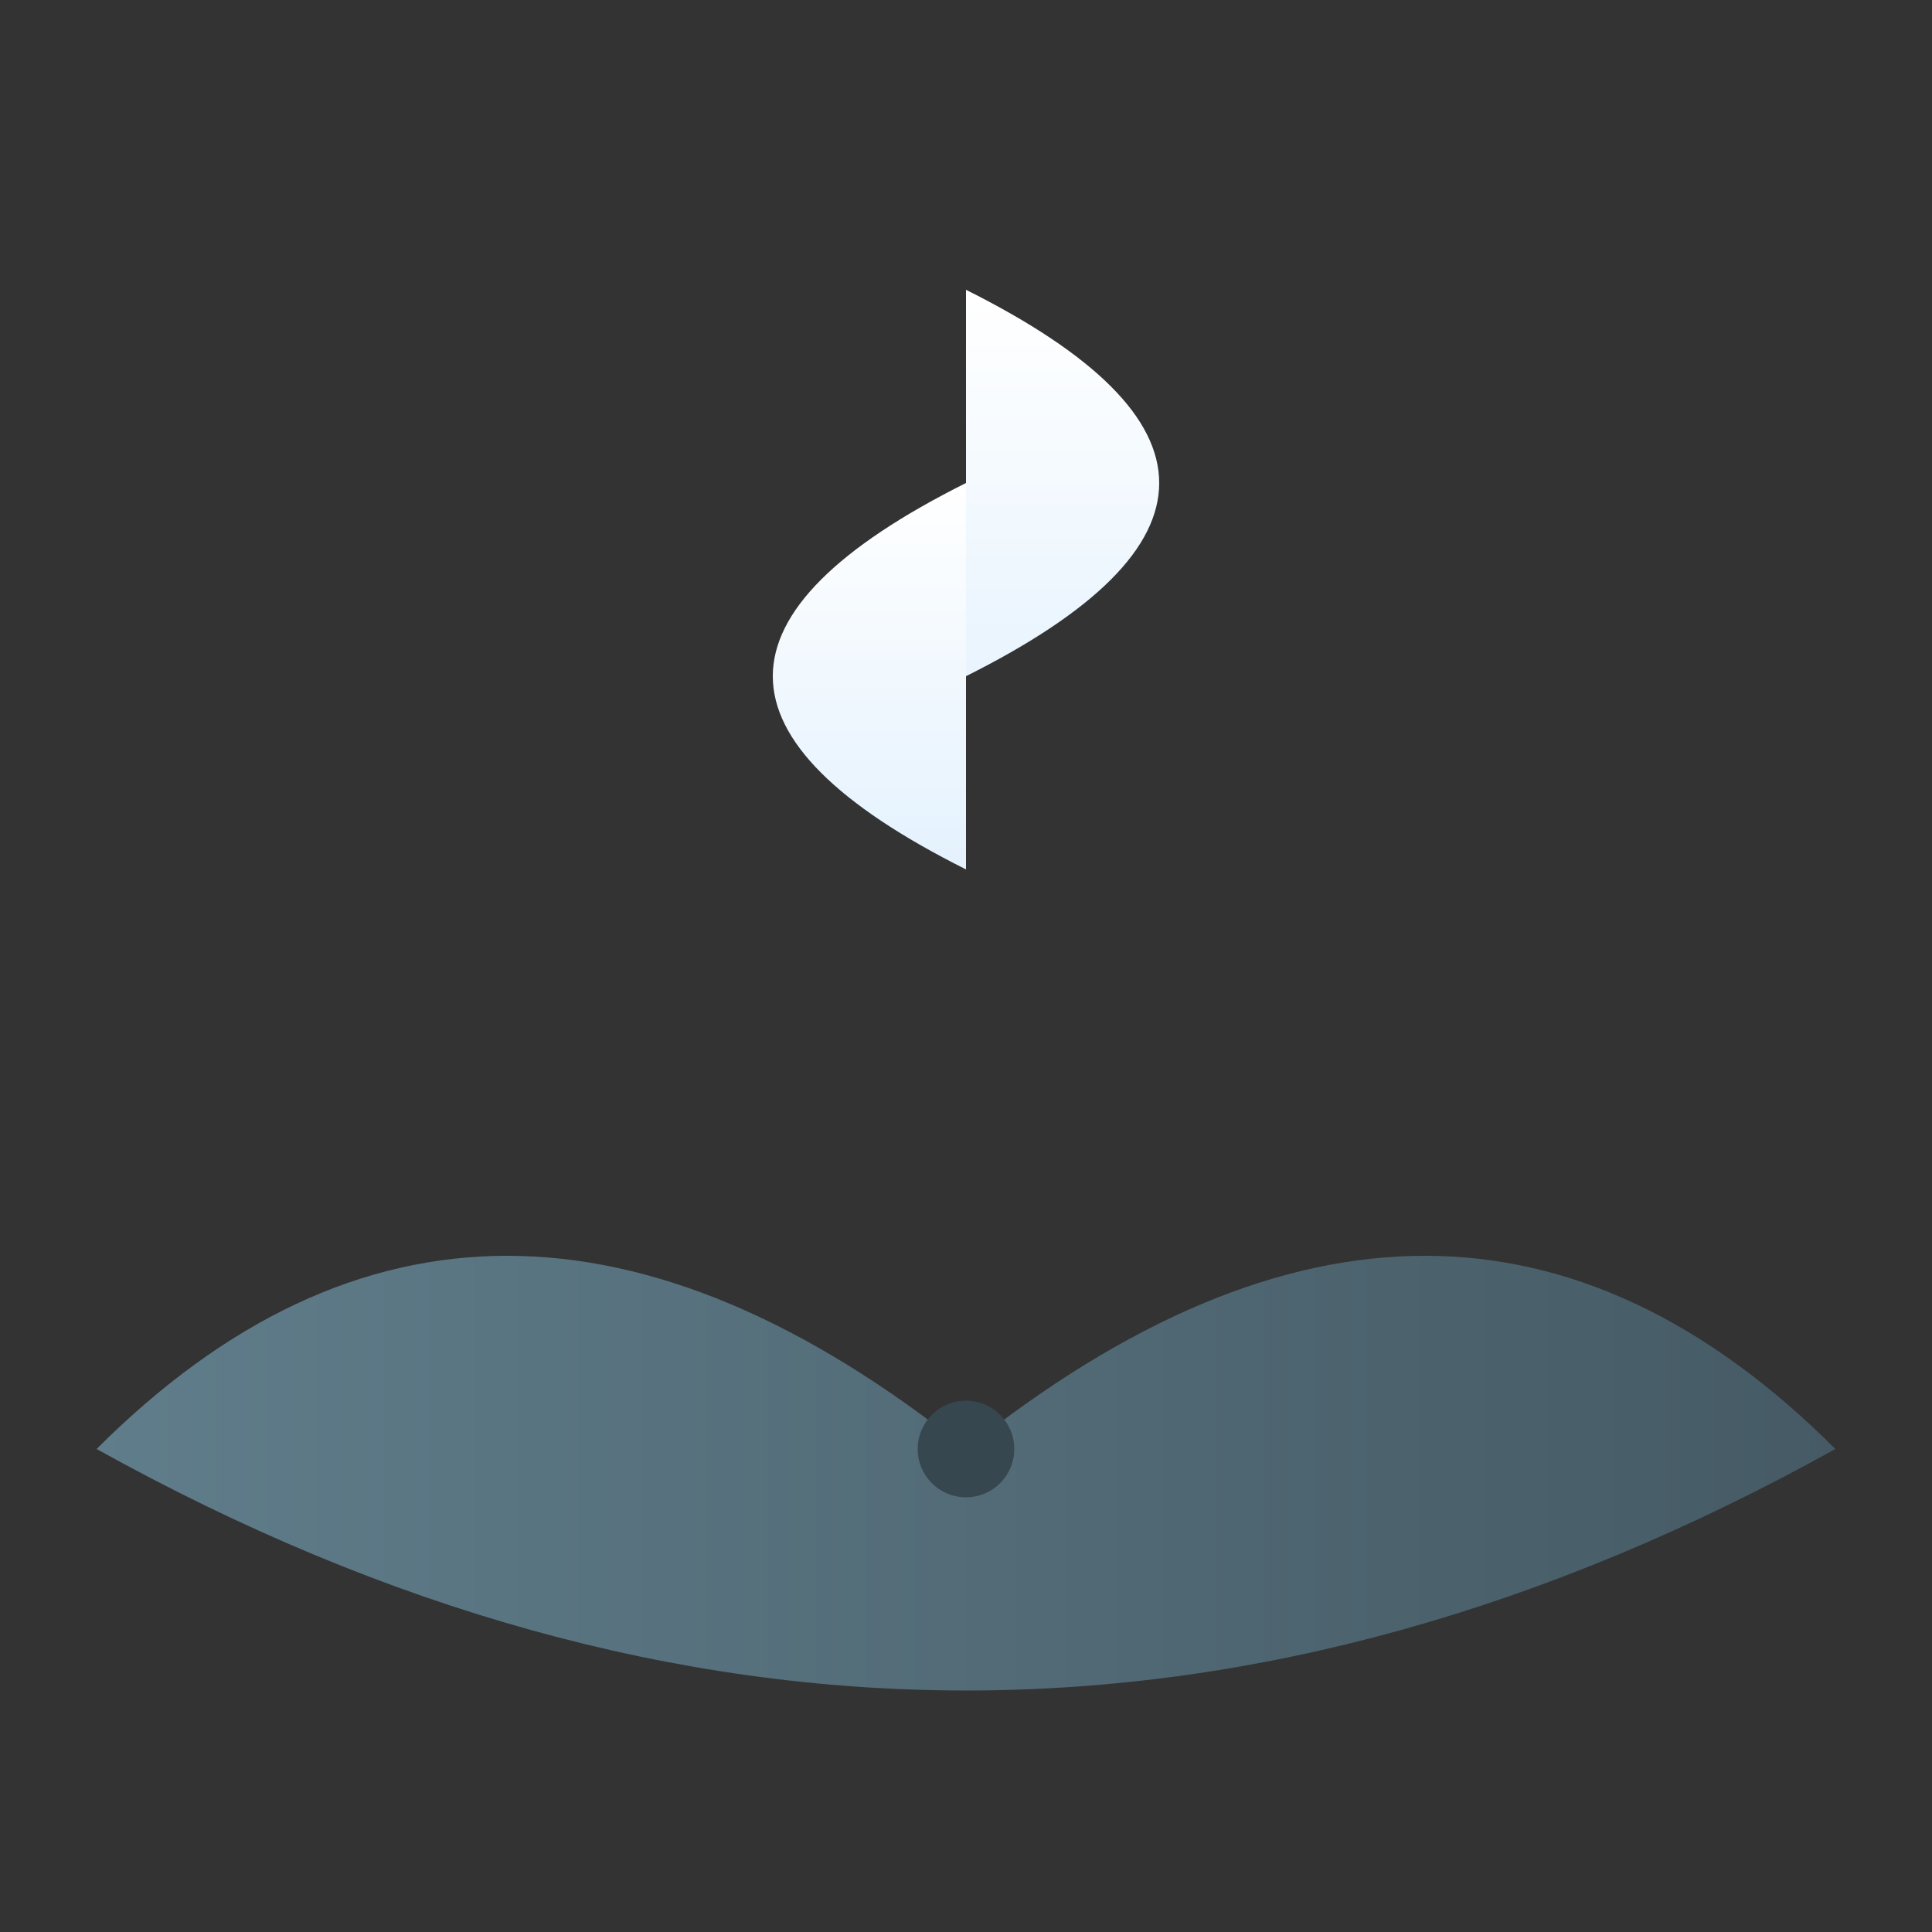 <svg xmlns="http://www.w3.org/2000/svg" viewBox="0 0 200 200" width="200" height="200">
  <rect x="0" y="0" width="200" height="200" fill="#333333" stroke="none"/>
  <defs>
    <linearGradient id="hullGradient" x1="0%" x2="100%" y1="50%" y2="50%">
      <stop offset="0%" style="stop-color:#607D8B;stop-opacity:1" />
      <stop offset="100%" style="stop-color:#455A64;stop-opacity:1" />
    </linearGradient>
    <linearGradient id="sailGradient" x1="0%" x2="0%" y1="0%" y2="100%">
      <stop offset="0%" style="stop-color:#FFF;stop-opacity:1" />
      <stop offset="100%" style="stop-color:#BBDEFB;stop-opacity:1" />
    </linearGradient>
  </defs>
  <path d="M 10,150 Q 50,110 100,150 Q 150,110 190,150 Q 100,200 10,150 Z" fill="url(#hullGradient)" />
  <path d="M 100,150 L 100,30 Q 140,50 100,70 L 100,150 Z" fill="url(#sailGradient)" />
  <path d="M 100,150 L 100,50 Q 60,70 100,90 L 100,150 Z" fill="url(#sailGradient)" />
  <circle cx="100" cy="150" r="5" fill="#37474F" />
</svg>
